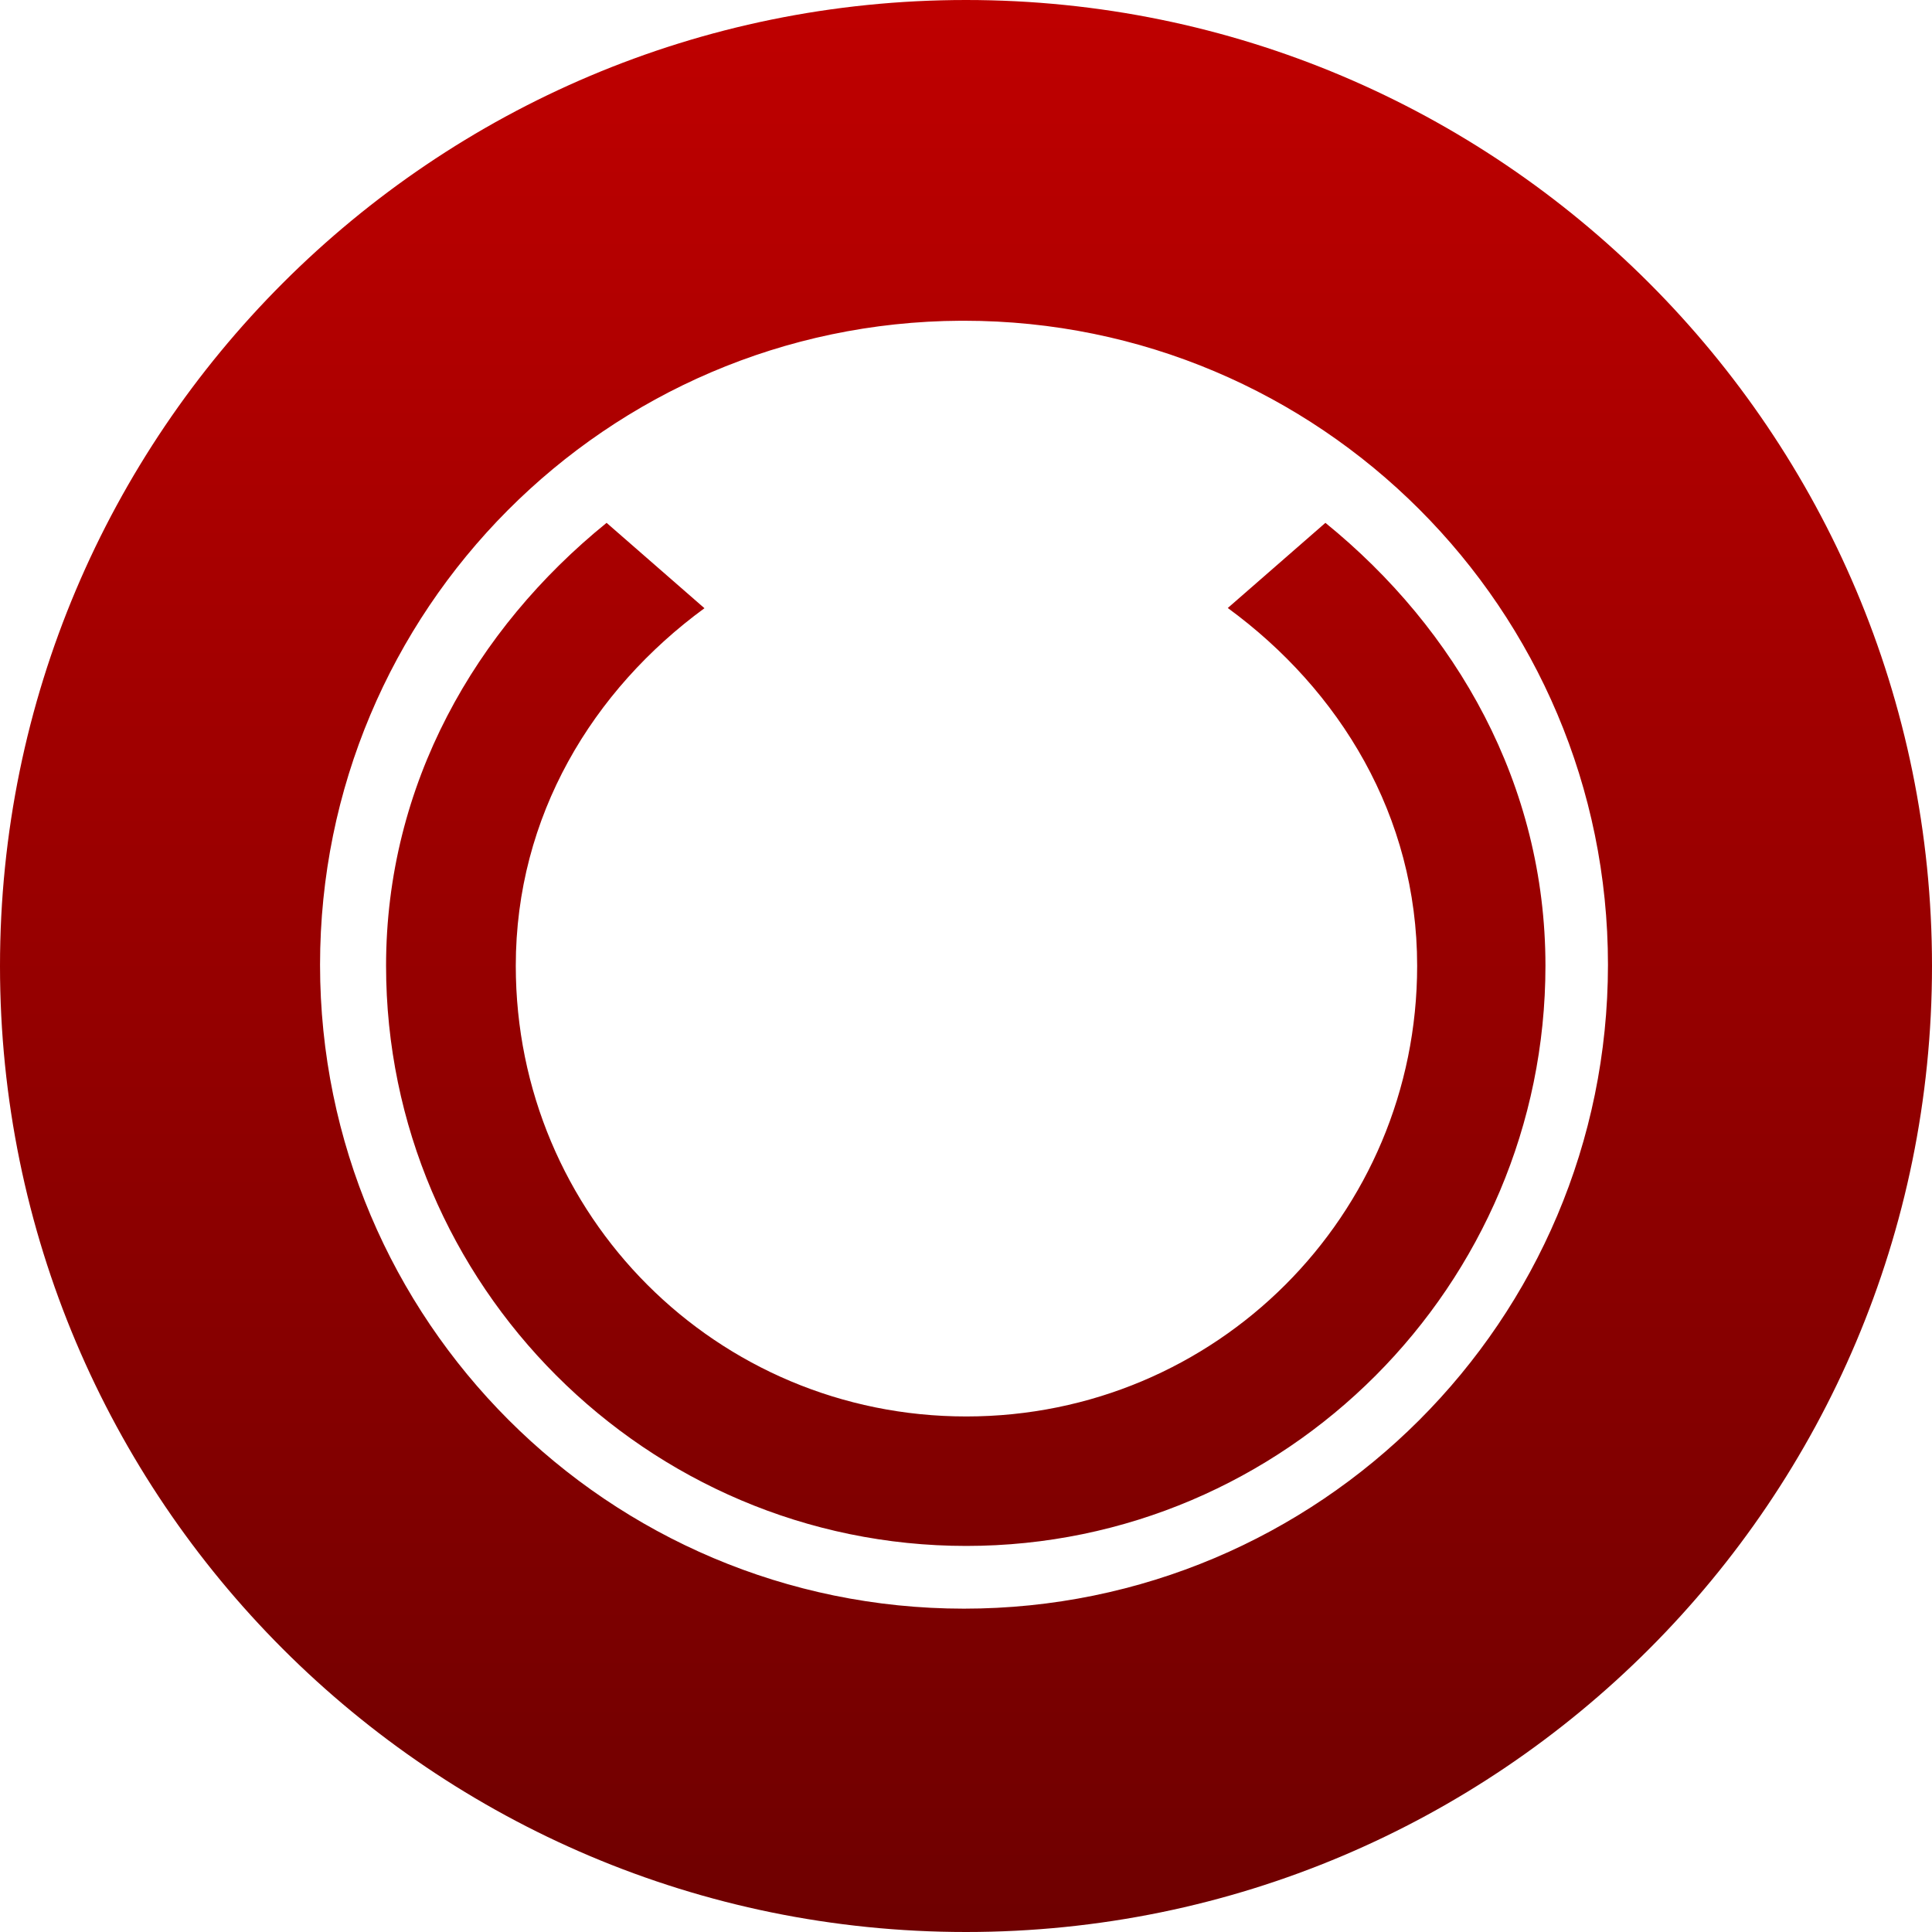 <svg xmlns="http://www.w3.org/2000/svg" xmlns:xlink="http://www.w3.org/1999/xlink" width="64" height="64" viewBox="0 0 64 64" version="1.1"><defs><linearGradient id="linear0" gradientUnits="userSpaceOnUse" x1="0" y1="0" x2="0" y2="1" gradientTransform="matrix(64,0,0,64,0,0)"><stop offset="0" style="stop-color:#bf0000;stop-opacity:1;"/><stop offset="1" style="stop-color:#6e0000;stop-opacity:1;"/></linearGradient></defs><g id="surface1"><path style=" stroke:none;fill-rule:nonzero;fill:url(#linear0);" d="M 32 0 C 14.328 0 0 14.328 0 32 C 0 49.672 14.328 64 32 64 C 49.672 64 64 49.672 64 32 C 64 14.328 49.672 0 32 0 Z M 31.828 10.625 C 31.863 10.625 31.895 10.625 31.93 10.625 C 43.715 10.625 53.266 20.176 53.266 31.961 C 53.262 43.742 43.711 53.289 31.93 53.289 C 20.152 53.285 10.605 43.738 10.602 31.961 C 10.602 20.219 20.086 10.684 31.828 10.625 Z M 20.094 17.32 C 15.75 20.84 12.789 25.984 12.789 31.992 C 12.789 42.57 21.43 51.211 32.008 51.211 C 42.586 51.211 51.195 42.57 51.195 31.992 C 51.195 25.984 48.242 20.84 43.906 17.32 L 40.672 20.141 C 44.379 22.852 46.945 27.027 46.945 31.992 C 46.945 40.266 40.281 46.922 32.008 46.922 C 23.734 46.922 17.086 40.266 17.086 31.992 C 17.086 27.031 19.633 22.859 23.336 20.148 Z M 20.094 17.32 "/></g></svg>
